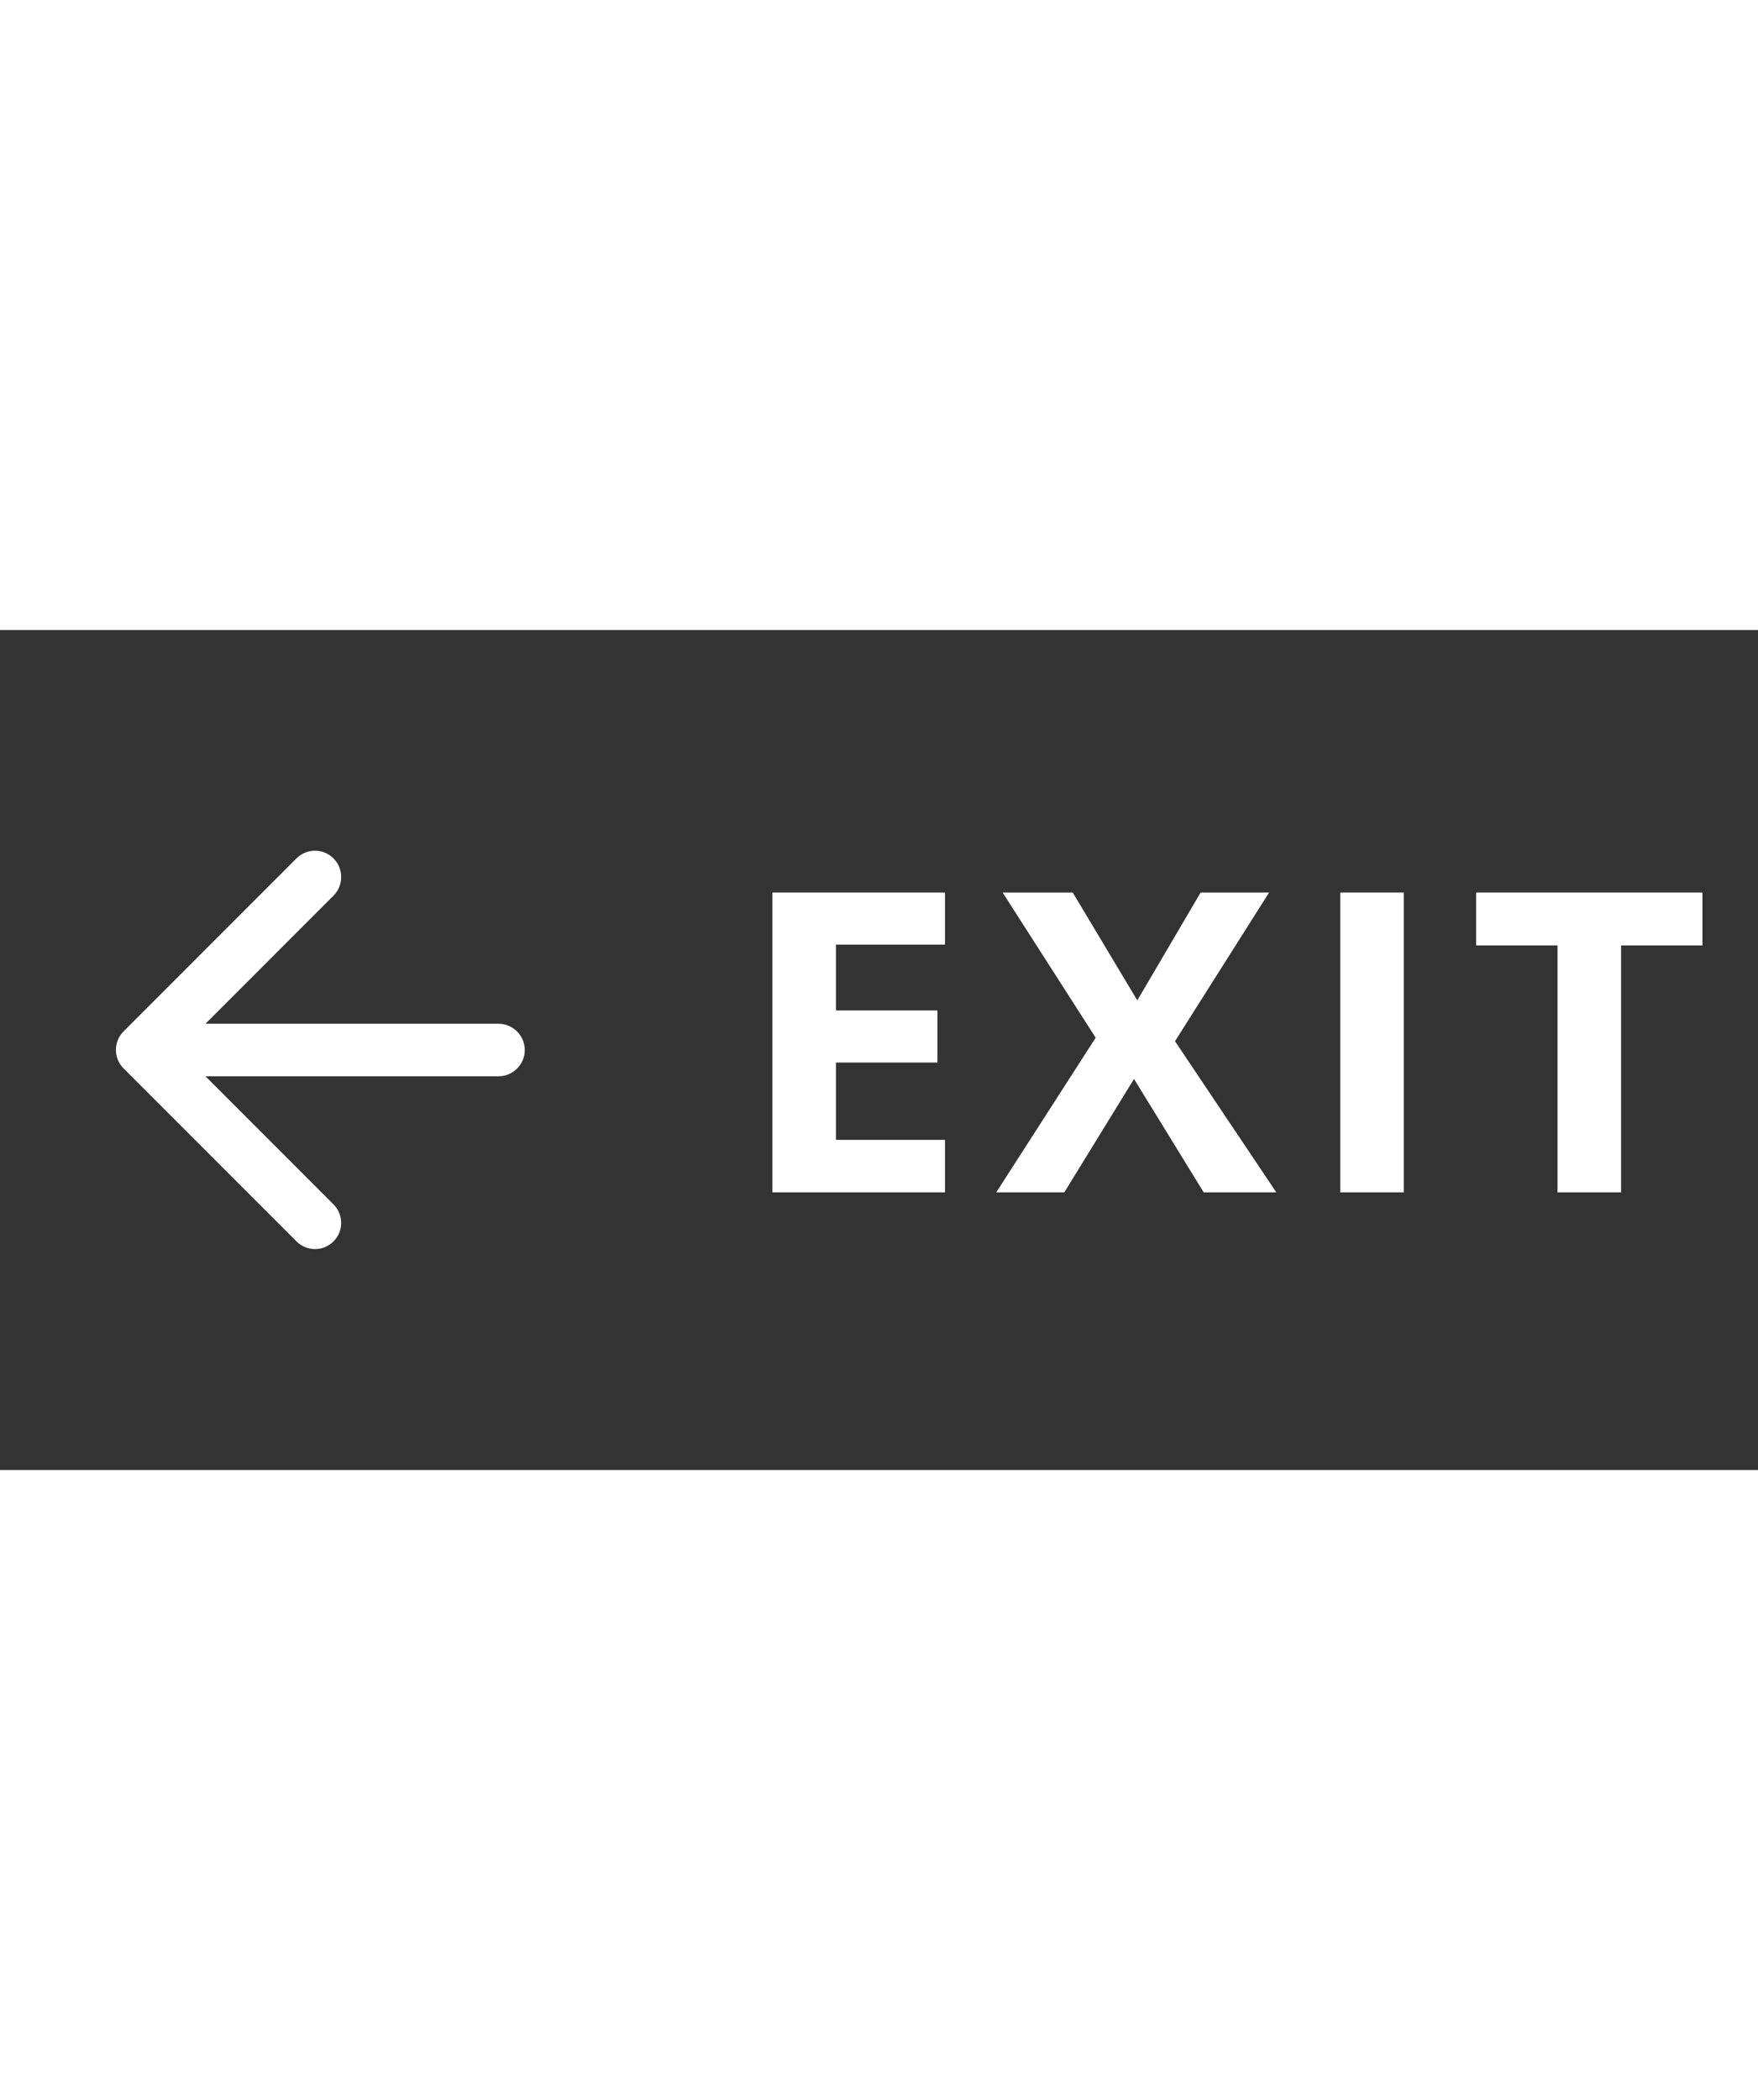 <svg width="67" height="80" viewBox="0 0 67 32" fill="none" xmlns="http://www.w3.org/2000/svg">
<rect x="0" y="0" width="67" height="32" fill="#333333" stroke="none"/>
<path d="M36.016 21.422H29.438V10H36.016V11.984H31.859V14.492H35.727V16.477H31.859V19.422H36.016V21.422Z" fill="white"/>
<path d="M48.641 21.422H45.875L43.219 17.102L40.562 21.422H37.969L41.758 15.531L38.211 10H40.883L43.344 14.109L45.758 10H48.367L44.781 15.664L48.641 21.422Z" fill="white"/>
<path d="M51.078 21.422V10H53.5V21.422H51.078Z" fill="white"/>
<path d="M61.781 21.422H59.359V12.016H56.258V10H64.883V12.016H61.781V21.422Z" fill="white"/>
<path d="M19 15H7.83L12.71 10.12C13.1 9.73 13.1 9.09 12.71 8.7C12.32 8.31 11.69 8.31 11.3 8.7L4.71 15.29C4.32 15.68 4.32 16.31 4.71 16.7L11.3 23.29C11.69 23.68 12.32 23.68 12.71 23.29C13.1 22.9 13.1 22.27 12.71 21.88L7.83 17H19C19.55 17 20 16.55 20 16C20 15.45 19.55 15 19 15Z" fill="white"/>
</svg>
